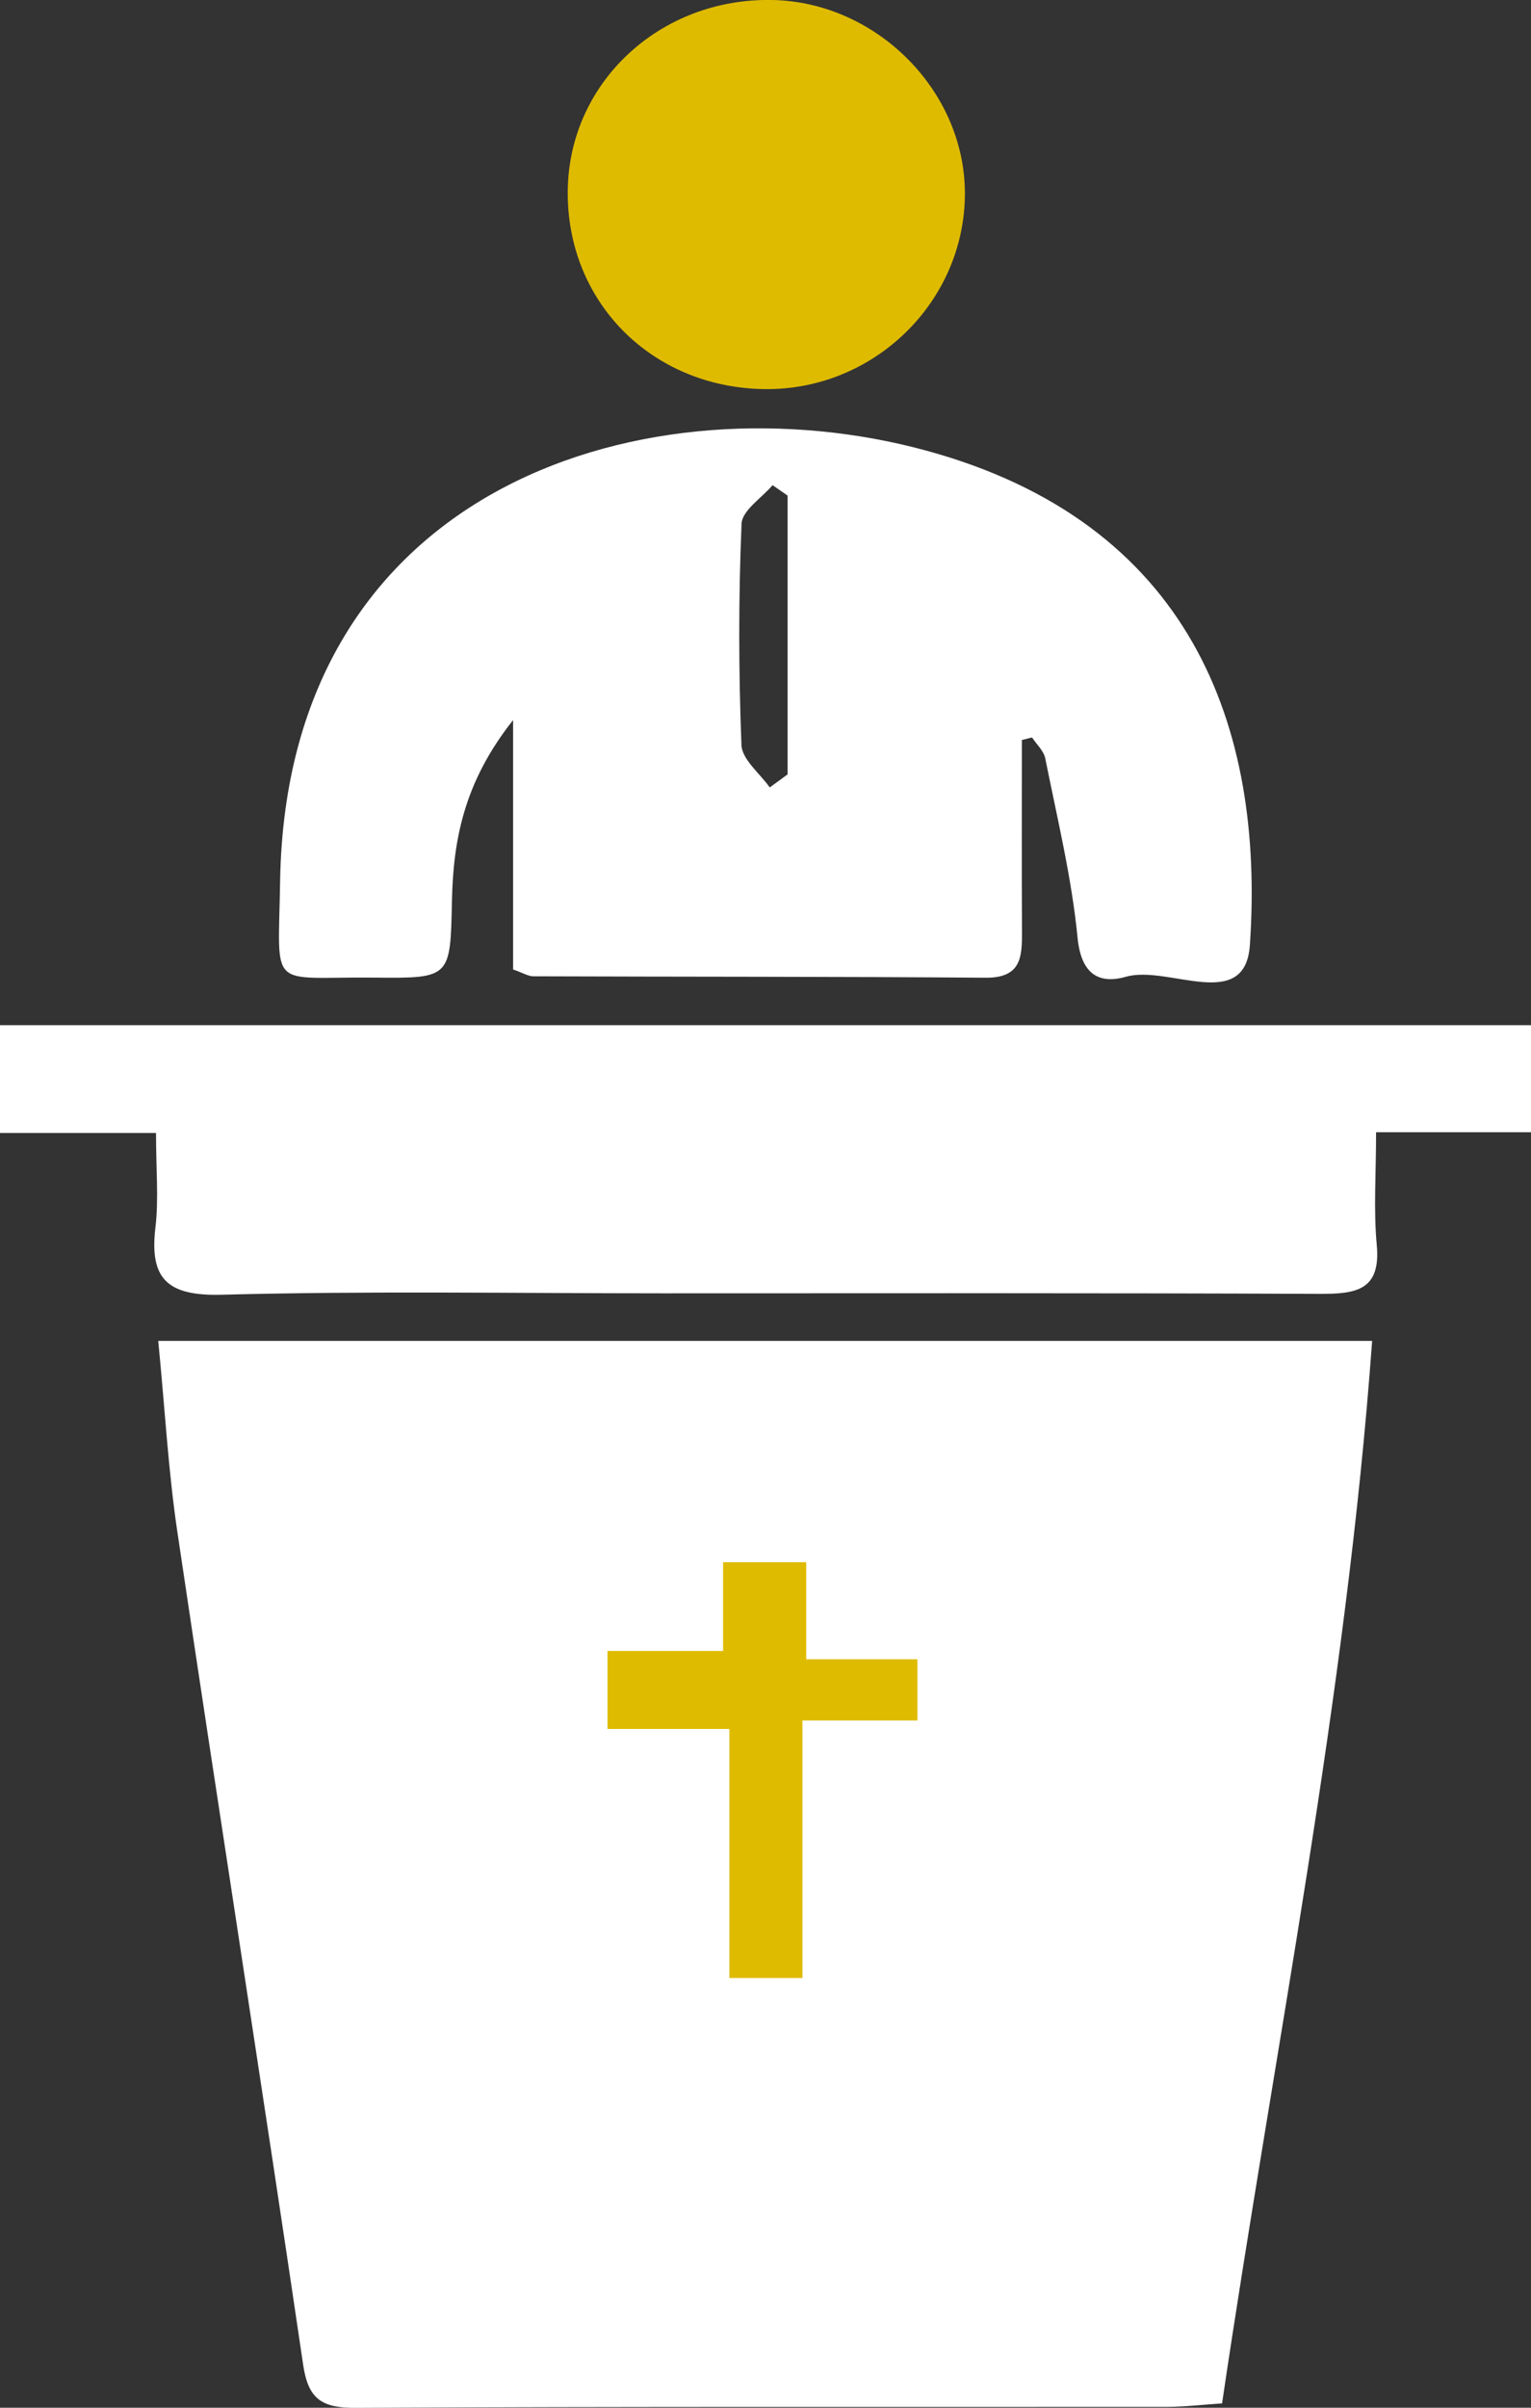 <svg width="42" height="66" viewBox="0 0 42 66" fill="none" xmlns="http://www.w3.org/2000/svg">
<rect x="0" y="0" width="42" height="66" fill="#333333" stroke="none"/>
<g clip-path="url(#clip0_267_120)">
<path d="M37.642 36.753C36.93 46.565 34.967 56.123 33.525 65.881C32.989 65.917 32.501 65.974 32.014 65.977C24.599 65.982 17.181 65.965 9.766 66.003C8.824 66.009 8.454 65.765 8.315 64.813C7.194 57.215 6.001 49.627 4.871 42.029C4.616 40.327 4.523 38.601 4.341 36.756H37.645L37.642 36.753ZM22.015 47.434C23.19 47.332 24.147 47.249 25.168 47.163C25.126 46.431 25.092 45.916 25.065 45.431C23.165 45.179 22.079 44.457 21.806 43.264H20.085C19.995 43.955 19.922 44.526 19.834 45.187C18.844 45.249 17.914 45.309 16.978 45.368V47.261C18.008 47.306 18.934 47.344 20.007 47.392V54.474H22.012V47.431L22.015 47.434Z" fill="white"/>
<path d="M28.033 20.281C28.033 22.033 28.027 23.786 28.036 25.539C28.039 26.232 28.018 26.81 27.034 26.801C22.899 26.768 18.765 26.777 14.63 26.762C14.491 26.762 14.351 26.67 14.076 26.575V19.739C12.725 21.441 12.431 23.036 12.398 24.709C12.355 26.801 12.361 26.819 10.283 26.798C7.327 26.768 7.639 27.212 7.684 24.164C7.857 13.177 17.919 10.317 25.392 12.347C32.646 14.317 34.7 19.897 34.288 25.905C34.158 27.777 32.047 26.444 30.89 26.774C30.117 26.994 29.654 26.673 29.56 25.697C29.399 24.048 29 22.42 28.675 20.789C28.633 20.581 28.436 20.405 28.312 20.215C28.221 20.239 28.127 20.26 28.036 20.284L28.033 20.281ZM21.118 21.584C21.282 21.465 21.442 21.346 21.606 21.227V13.585C21.469 13.489 21.333 13.394 21.194 13.299C20.897 13.65 20.358 13.992 20.343 14.358C20.258 16.376 20.261 18.403 20.34 20.42C20.355 20.819 20.845 21.2 21.118 21.587V21.584Z" fill="white"/>
<path d="M4.28 31.057H0V28.102H42V31.036H37.75C37.75 32.176 37.678 33.161 37.769 34.131C37.884 35.375 37.196 35.47 36.206 35.467C30.199 35.44 24.193 35.452 18.186 35.452C14.148 35.452 10.108 35.384 6.073 35.491C4.559 35.529 4.098 35.029 4.265 33.637C4.356 32.86 4.28 32.066 4.28 31.06V31.057Z" fill="white"/>
<path d="M20.966 10.666C17.868 10.621 15.538 8.267 15.575 5.22C15.611 2.256 18.11 -0.065 21.196 0C24.047 0.06 26.467 2.488 26.47 5.295C26.473 8.27 23.974 10.708 20.966 10.666Z" fill="#DFBB00"/>
<path d="M17.362 40.356L12.179 41.913C12.179 41.913 12.064 45.255 12.991 47.612C13.918 49.969 14.306 51.98 14.306 51.98C14.306 51.98 18.056 56.084 19.912 56.388C21.769 56.691 24.707 56.691 24.707 56.691L28.805 52.587L28.845 45.826L28.805 41.077L22.114 40.353H17.359L17.362 40.356Z" fill="white"/>
<path d="M16.665 45.255H19.836V42.823H22.117V45.484H25.167V47.162H22.014V54.221H20.009V47.394H16.665V45.255Z" fill="#DFBB00"/>
</g>
<defs>
<clipPath id="clip0_267_120">
<rect width="42" height="66" fill="white"/>
</clipPath>
</defs>
</svg>
